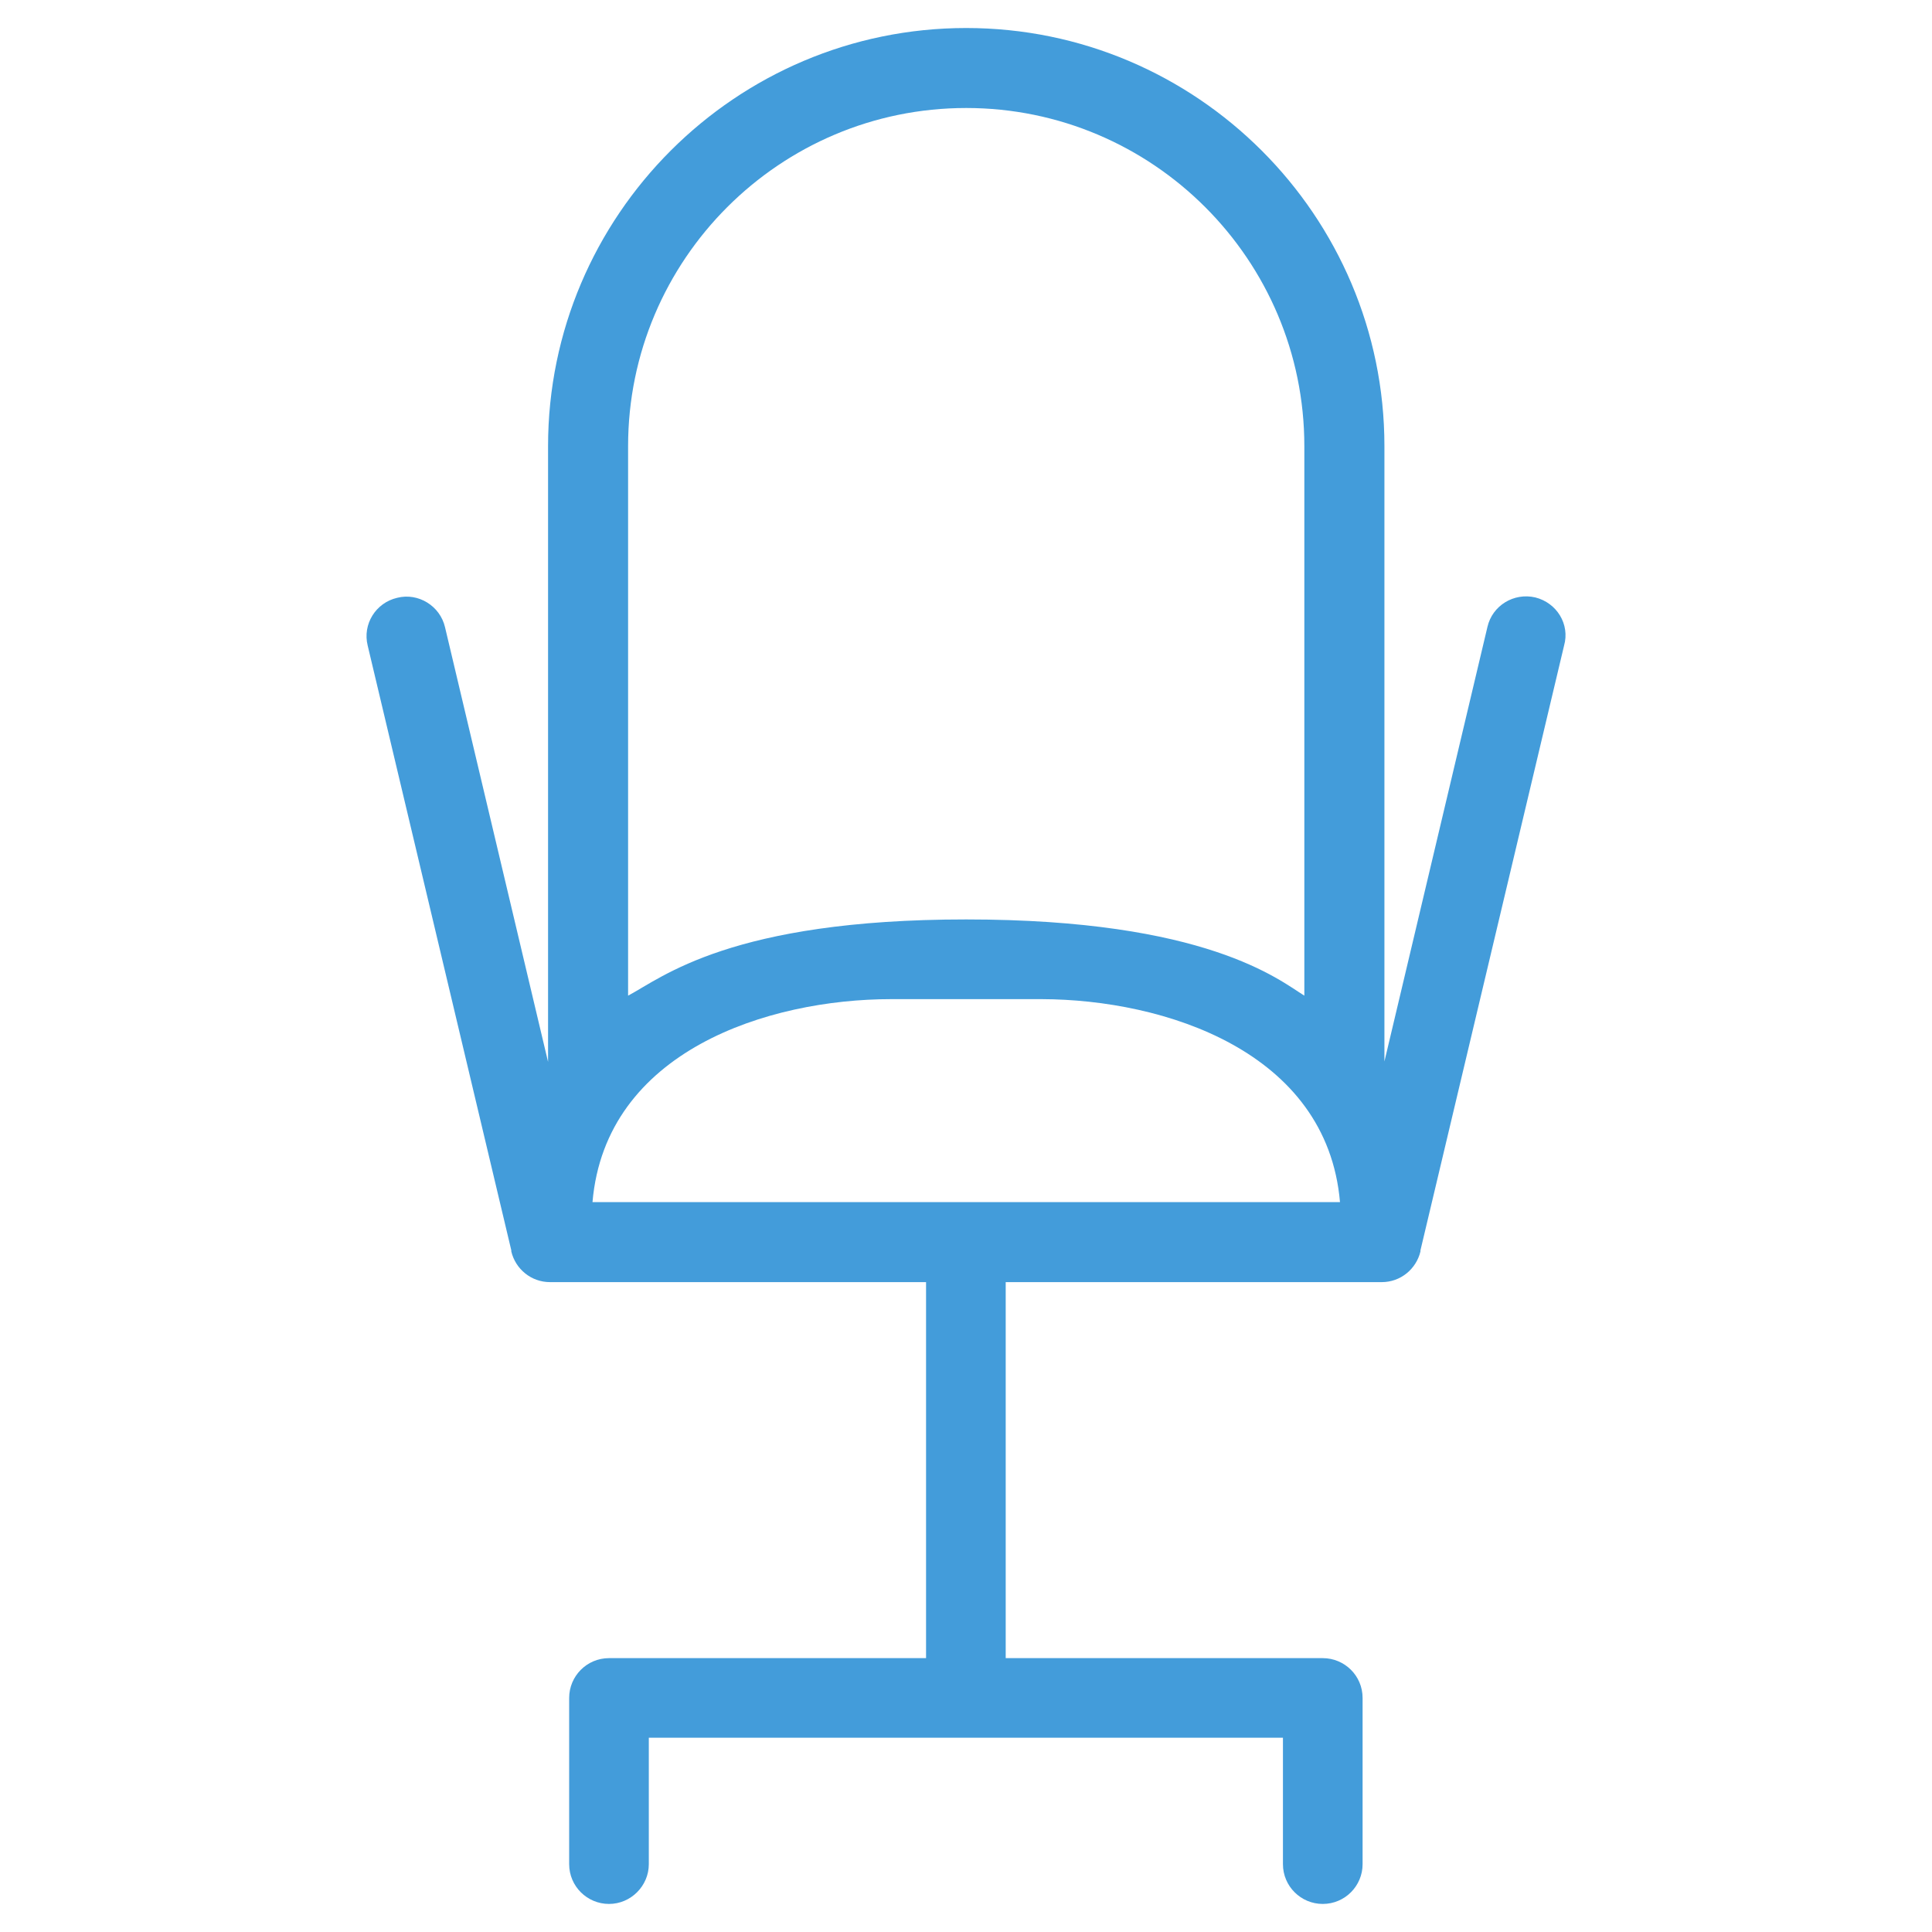 <?xml version="1.0" encoding="utf-8"?>
<!-- Generator: Adobe Illustrator 16.0.0, SVG Export Plug-In . SVG Version: 6.00 Build 0)  -->
<!DOCTYPE svg PUBLIC "-//W3C//DTD SVG 1.1//EN" "http://www.w3.org/Graphics/SVG/1.1/DTD/svg11.dtd">
<svg version="1.1" id="Layer_1" xmlns="http://www.w3.org/2000/svg" xmlns:xlink="http://www.w3.org/1999/xlink" x="0px" y="0px"
	 width="40px" height="40px" viewBox="0 0 40 40" enable-background="new 0 0 40 40" xml:space="preserve">
<g display="none">
	<g display="inline">
		<path fill="#439CDA" d="M32.765,37.97H30.58c-0.082,0-0.162-0.027-0.227-0.075L20,29.911L9.646,37.895
			C9.583,37.942,9.502,37.97,9.42,37.97H7.236c-0.158,0-0.298-0.101-0.35-0.251c-0.054-0.15-0.002-0.317,0.123-0.414L18.3,28.603
			l-9.005-6.945H8.473c-0.887,0-1.607-0.721-1.607-1.606v-0.138c0-0.888,0.721-1.608,1.607-1.608h0.577v-7.05
			C7.812,11.061,6.865,9.99,6.865,8.699V4.618c0-1.426,1.161-2.587,2.587-2.587h21.095c1.426,0,2.587,1.161,2.587,2.587v4.082
			c0,1.291-0.948,2.361-2.185,2.557v7.05h0.576c0.886,0,1.608,0.72,1.608,1.608v0.138c0,0.885-0.723,1.606-1.608,1.606h-0.82
			l-9.008,6.945l11.292,8.702c0.125,0.097,0.175,0.264,0.124,0.414C33.063,37.869,32.922,37.97,32.765,37.97L32.765,37.97z
			 M30.706,37.227h0.97l-10.812-8.332c-0.09-0.069-0.144-0.18-0.144-0.292c0-0.115,0.053-0.225,0.144-0.295l8.627-6.65h-0.97
			l-8.296,6.396c-0.133,0.103-0.32,0.103-0.453,0l-8.294-6.396h-0.97l8.626,6.65c0.092,0.07,0.145,0.18,0.145,0.295
			c0,0.112-0.053,0.223-0.145,0.292l-10.81,8.332h0.97l10.479-8.076c0.134-0.104,0.32-0.104,0.453,0L30.706,37.227z M12.692,21.657
			L20,27.291l7.308-5.634H12.692z M30.58,20.916h0.946c0.478,0,0.865-0.39,0.865-0.865v-0.138c0-0.478-0.388-0.866-0.865-0.866
			H8.473c-0.478,0-0.867,0.389-0.867,0.866v0.138c0,0.475,0.389,0.865,0.867,0.865H30.58z M29.515,18.306h0.693v-7.019h-0.693
			V18.306z M11.227,18.306h17.545v-7.019H11.227V18.306z M9.79,18.306h0.696v-7.019H9.79V18.306z M29.144,10.545h1.404
			c1.016,0,1.844-0.829,1.844-1.846V4.618c0-1.019-0.828-1.847-1.844-1.847H9.453c-1.017,0-1.847,0.828-1.847,1.847v4.082
			c0,1.017,0.83,1.846,1.847,1.846H29.144z M18.271,9.691c-0.079,0-0.155-0.024-0.218-0.069c-0.115-0.085-0.173-0.225-0.148-0.365
			l0.296-1.733l-1.26-1.229c-0.101-0.099-0.139-0.245-0.095-0.378c0.045-0.136,0.16-0.232,0.3-0.253l1.741-0.253l0.779-1.579
			C19.728,3.706,19.858,3.625,20,3.625c0.14,0,0.27,0.08,0.331,0.206l0.78,1.579l1.739,0.253c0.143,0.021,0.258,0.118,0.302,0.253
			c0.043,0.134,0.008,0.28-0.095,0.378l-1.261,1.229l0.298,1.733c0.025,0.14-0.035,0.28-0.147,0.365
			c-0.113,0.082-0.266,0.092-0.391,0.026L20,8.829l-1.559,0.819C18.388,9.677,18.329,9.691,18.271,9.691L18.271,9.691z M20,8.041
			c0.058,0,0.117,0.014,0.173,0.043l1.063,0.558l-0.203-1.186c-0.021-0.119,0.019-0.243,0.107-0.327l0.86-0.84l-1.19-0.172
			c-0.121-0.019-0.225-0.095-0.28-0.204L20,4.833l-0.533,1.079c-0.054,0.109-0.158,0.185-0.278,0.204l-1.192,0.172l0.861,0.84
			c0.088,0.084,0.127,0.208,0.106,0.327l-0.204,1.186l1.066-0.558C19.88,8.055,19.94,8.041,20,8.041L20,8.041z M20,8.041"/>
	</g>
</g>
<g>
	<g>
		<path fill="#439CDA" d="M31.786,12.369c-0.443-0.103-0.888,0.167-0.99,0.61l-2.133,8.998V9.237c0-4.772-3.886-8.657-8.659-8.657
			c-4.772,0-8.657,3.885-8.657,8.657v12.748l-2.133-8.998c-0.103-0.444-0.555-0.721-0.991-0.61c-0.444,0.103-0.721,0.547-0.61,0.991
			l2.973,12.519v0.023c0.087,0.365,0.412,0.635,0.801,0.635h7.786v7.785h-6.564c-0.46,0-0.825,0.373-0.825,0.824v3.441
			c0,0.459,0.373,0.824,0.825,0.824c0.452,0,0.824-0.373,0.824-0.824v-2.617h13.129v2.617c0,0.459,0.373,0.824,0.824,0.824
			c0.46,0,0.825-0.373,0.825-0.824v-3.441c0-0.46-0.373-0.824-0.825-0.824h-6.564v-7.785h7.786c0.389,0,0.713-0.27,0.801-0.635
			v-0.023l2.973-12.519C32.508,12.924,32.23,12.479,31.786,12.369L31.786,12.369z M13.004,9.237c0-3.861,3.14-7.001,7-7.001
			c3.862,0,7.001,3.14,7.001,7.001v11.377c-0.523-0.325-2.03-1.578-7.001-1.578c-4.868,0-6.295,1.205-7,1.578V9.237z M27.743,24.888
			H12.267c0.27-3.132,3.639-4.202,6.184-4.202h3.117C24.104,20.693,27.474,21.764,27.743,24.888L27.743,24.888z M27.743,24.888"/>
	</g>
</g>
</svg>
